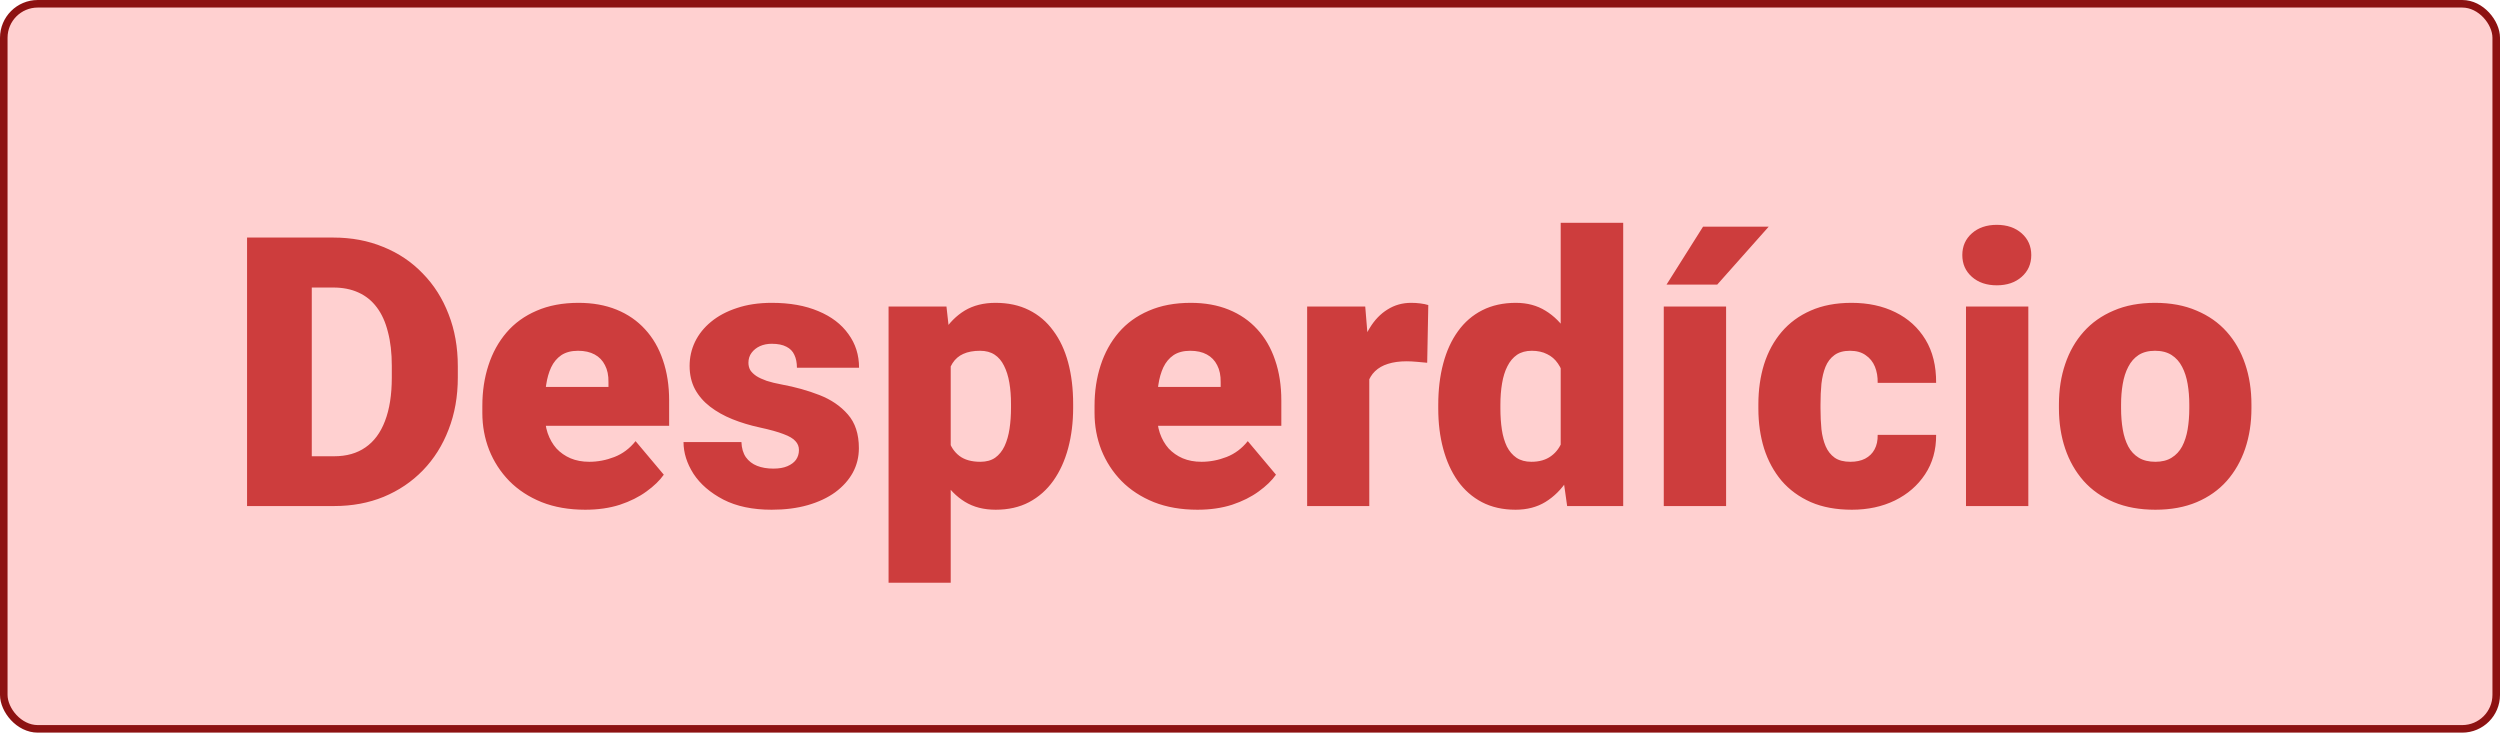 <svg width="331" height="97" viewBox="0 0 331 97" fill="none" xmlns="http://www.w3.org/2000/svg">
<rect x="0.5" y="0.5" width="330" height="96" rx="4.5" fill="#FFD0D0" stroke="#8D1212"/>
<path d="M44.258 67H36.372L36.421 60.408H44.258C45.885 60.408 47.261 60.018 48.384 59.236C49.523 58.455 50.386 57.291 50.972 55.745C51.574 54.183 51.875 52.262 51.875 49.983V48.445C51.875 46.736 51.704 45.239 51.362 43.953C51.037 42.651 50.548 41.569 49.898 40.706C49.246 39.827 48.433 39.168 47.456 38.728C46.496 38.289 45.389 38.069 44.136 38.069H36.226V31.453H44.136C46.545 31.453 48.75 31.868 50.752 32.698C52.77 33.512 54.512 34.684 55.977 36.214C57.458 37.727 58.597 39.526 59.395 41.609C60.208 43.676 60.615 45.971 60.615 48.494V49.983C60.615 52.49 60.208 54.785 59.395 56.868C58.597 58.952 57.466 60.75 56.001 62.264C54.536 63.777 52.803 64.949 50.801 65.779C48.815 66.593 46.634 67 44.258 67ZM41.279 31.453V67H32.71V31.453H41.279ZM77.485 67.488C75.337 67.488 73.416 67.155 71.724 66.487C70.031 65.804 68.599 64.868 67.427 63.68C66.271 62.492 65.384 61.124 64.766 59.578C64.163 58.032 63.862 56.396 63.862 54.671V53.743C63.862 51.806 64.131 50.016 64.668 48.372C65.205 46.712 66.003 45.263 67.061 44.026C68.118 42.789 69.445 41.829 71.04 41.145C72.635 40.446 74.491 40.096 76.606 40.096C78.478 40.096 80.155 40.397 81.636 40.999C83.117 41.601 84.37 42.464 85.395 43.587C86.437 44.71 87.227 46.069 87.764 47.664C88.317 49.259 88.594 51.05 88.594 53.035V56.38H67.012V51.228H80.561V50.594C80.578 49.715 80.423 48.966 80.098 48.348C79.788 47.729 79.333 47.257 78.731 46.932C78.128 46.606 77.396 46.443 76.533 46.443C75.638 46.443 74.897 46.639 74.311 47.029C73.742 47.42 73.294 47.957 72.969 48.641C72.659 49.308 72.44 50.081 72.31 50.96C72.179 51.839 72.114 52.767 72.114 53.743V54.671C72.114 55.648 72.245 56.535 72.505 57.332C72.782 58.13 73.172 58.813 73.677 59.383C74.198 59.936 74.816 60.367 75.532 60.677C76.265 60.986 77.095 61.141 78.022 61.141C79.145 61.141 80.252 60.929 81.343 60.506C82.433 60.083 83.369 59.383 84.15 58.406L87.886 62.85C87.349 63.615 86.584 64.355 85.591 65.071C84.614 65.787 83.442 66.373 82.075 66.829C80.708 67.269 79.178 67.488 77.485 67.488ZM105.781 59.578C105.781 59.122 105.627 58.732 105.317 58.406C105.024 58.065 104.504 57.755 103.755 57.478C103.006 57.185 101.956 56.893 100.605 56.6C99.32 56.323 98.107 55.957 96.968 55.501C95.845 55.045 94.86 54.492 94.014 53.841C93.167 53.19 92.5 52.417 92.012 51.522C91.54 50.626 91.304 49.601 91.304 48.445C91.304 47.322 91.54 46.264 92.012 45.272C92.5 44.262 93.208 43.375 94.136 42.61C95.08 41.829 96.227 41.219 97.578 40.779C98.929 40.324 100.467 40.096 102.192 40.096C104.569 40.096 106.619 40.462 108.345 41.194C110.07 41.91 111.396 42.92 112.324 44.222C113.268 45.508 113.74 46.997 113.74 48.69H105.513C105.513 48.022 105.399 47.453 105.171 46.98C104.959 46.508 104.609 46.15 104.121 45.906C103.633 45.646 102.982 45.516 102.168 45.516C101.598 45.516 101.077 45.621 100.605 45.833C100.15 46.045 99.784 46.338 99.507 46.712C99.23 47.086 99.092 47.526 99.092 48.03C99.092 48.388 99.173 48.714 99.336 49.007C99.515 49.283 99.784 49.544 100.142 49.788C100.5 50.016 100.955 50.227 101.509 50.423C102.062 50.602 102.729 50.765 103.511 50.911C105.285 51.237 106.945 51.7 108.491 52.303C110.037 52.905 111.291 53.759 112.251 54.866C113.228 55.973 113.716 57.462 113.716 59.334C113.716 60.506 113.447 61.588 112.91 62.581C112.373 63.558 111.6 64.42 110.591 65.169C109.582 65.901 108.369 66.471 106.953 66.878C105.537 67.285 103.942 67.488 102.168 67.488C99.645 67.488 97.513 67.041 95.772 66.145C94.03 65.234 92.712 64.095 91.816 62.727C90.938 61.344 90.498 59.944 90.498 58.528H98.164C98.197 59.342 98.392 60.009 98.75 60.53C99.124 61.051 99.621 61.434 100.239 61.678C100.858 61.922 101.574 62.044 102.388 62.044C103.136 62.044 103.755 61.938 104.243 61.727C104.748 61.515 105.13 61.23 105.391 60.872C105.651 60.498 105.781 60.066 105.781 59.578ZM125.874 45.662V77.156H117.646V40.584H125.312L125.874 45.662ZM142.085 53.475V53.987C142.085 55.908 141.865 57.69 141.426 59.334C140.986 60.978 140.335 62.41 139.473 63.631C138.61 64.852 137.536 65.804 136.25 66.487C134.98 67.155 133.507 67.488 131.831 67.488C130.252 67.488 128.893 67.138 127.754 66.439C126.615 65.739 125.662 64.77 124.897 63.533C124.132 62.296 123.514 60.88 123.042 59.285C122.57 57.69 122.196 56.005 121.919 54.231V53.572C122.196 51.668 122.57 49.902 123.042 48.274C123.514 46.63 124.132 45.198 124.897 43.977C125.662 42.757 126.606 41.805 127.729 41.121C128.869 40.438 130.228 40.096 131.807 40.096C133.483 40.096 134.956 40.413 136.226 41.048C137.511 41.683 138.586 42.594 139.448 43.782C140.327 44.954 140.986 46.362 141.426 48.006C141.865 49.65 142.085 51.473 142.085 53.475ZM133.857 53.987V53.475C133.857 52.449 133.784 51.513 133.638 50.667C133.491 49.804 133.255 49.056 132.93 48.421C132.62 47.786 132.205 47.298 131.685 46.956C131.164 46.614 130.521 46.443 129.756 46.443C128.877 46.443 128.136 46.582 127.534 46.858C126.948 47.119 126.476 47.526 126.118 48.079C125.776 48.616 125.532 49.292 125.386 50.105C125.256 50.903 125.199 51.839 125.215 52.913V54.915C125.182 56.152 125.304 57.242 125.581 58.187C125.858 59.114 126.338 59.839 127.021 60.359C127.705 60.88 128.633 61.141 129.805 61.141C130.586 61.141 131.237 60.962 131.758 60.603C132.279 60.229 132.694 59.717 133.003 59.065C133.312 58.398 133.532 57.633 133.662 56.77C133.792 55.908 133.857 54.98 133.857 53.987ZM158.54 67.488C156.392 67.488 154.471 67.155 152.778 66.487C151.086 65.804 149.653 64.868 148.481 63.68C147.326 62.492 146.439 61.124 145.82 59.578C145.218 58.032 144.917 56.396 144.917 54.671V53.743C144.917 51.806 145.186 50.016 145.723 48.372C146.26 46.712 147.057 45.263 148.115 44.026C149.173 42.789 150.5 41.829 152.095 41.145C153.69 40.446 155.545 40.096 157.661 40.096C159.533 40.096 161.209 40.397 162.69 40.999C164.172 41.601 165.425 42.464 166.45 43.587C167.492 44.71 168.281 46.069 168.818 47.664C169.372 49.259 169.648 51.05 169.648 53.035V56.38H148.066V51.228H161.616V50.594C161.632 49.715 161.478 48.966 161.152 48.348C160.843 47.729 160.387 47.257 159.785 46.932C159.183 46.606 158.451 46.443 157.588 46.443C156.693 46.443 155.952 46.639 155.366 47.029C154.797 47.42 154.349 47.957 154.023 48.641C153.714 49.308 153.494 50.081 153.364 50.96C153.234 51.839 153.169 52.767 153.169 53.743V54.671C153.169 55.648 153.299 56.535 153.56 57.332C153.836 58.13 154.227 58.813 154.731 59.383C155.252 59.936 155.871 60.367 156.587 60.677C157.319 60.986 158.149 61.141 159.077 61.141C160.2 61.141 161.307 60.929 162.397 60.506C163.488 60.083 164.424 59.383 165.205 58.406L168.94 62.85C168.403 63.615 167.638 64.355 166.646 65.071C165.669 65.787 164.497 66.373 163.13 66.829C161.763 67.269 160.233 67.488 158.54 67.488ZM181.294 47.127V67H173.066V40.584H180.757L181.294 47.127ZM189.106 40.389L188.96 48.03C188.634 47.998 188.195 47.957 187.642 47.908C187.088 47.859 186.624 47.835 186.25 47.835C185.29 47.835 184.46 47.949 183.76 48.177C183.076 48.388 182.507 48.714 182.051 49.153C181.611 49.577 181.286 50.114 181.074 50.765C180.879 51.416 180.789 52.172 180.806 53.035L179.316 52.059C179.316 50.285 179.487 48.673 179.829 47.225C180.187 45.76 180.692 44.498 181.343 43.44C181.994 42.366 182.783 41.544 183.711 40.975C184.639 40.389 185.68 40.096 186.836 40.096C187.243 40.096 187.642 40.12 188.032 40.169C188.439 40.218 188.797 40.291 189.106 40.389ZM206.636 60.945V29.5H214.912V67H207.49L206.636 60.945ZM190.425 54.109V53.597C190.425 51.595 190.645 49.772 191.084 48.128C191.523 46.468 192.174 45.044 193.037 43.855C193.9 42.651 194.974 41.723 196.26 41.072C197.546 40.421 199.027 40.096 200.703 40.096C202.201 40.096 203.511 40.446 204.634 41.145C205.757 41.829 206.717 42.789 207.515 44.026C208.312 45.263 208.963 46.712 209.468 48.372C209.972 50.016 210.355 51.79 210.615 53.694V54.305C210.355 56.095 209.972 57.788 209.468 59.383C208.963 60.962 208.312 62.361 207.515 63.582C206.717 64.803 205.749 65.763 204.609 66.463C203.486 67.147 202.168 67.488 200.654 67.488C198.978 67.488 197.497 67.155 196.211 66.487C194.941 65.82 193.875 64.884 193.013 63.68C192.166 62.475 191.523 61.059 191.084 59.432C190.645 57.804 190.425 56.03 190.425 54.109ZM198.652 53.597V54.109C198.652 55.102 198.717 56.022 198.848 56.868C198.978 57.715 199.198 58.463 199.507 59.114C199.832 59.749 200.256 60.245 200.776 60.603C201.313 60.962 201.973 61.141 202.754 61.141C203.812 61.141 204.683 60.888 205.366 60.384C206.066 59.879 206.579 59.163 206.904 58.235C207.246 57.308 207.393 56.217 207.344 54.964V53.035C207.376 51.961 207.303 51.017 207.124 50.203C206.945 49.373 206.66 48.681 206.27 48.128C205.895 47.575 205.415 47.16 204.829 46.883C204.259 46.59 203.584 46.443 202.803 46.443C202.038 46.443 201.387 46.622 200.85 46.98C200.329 47.339 199.906 47.843 199.58 48.494C199.255 49.129 199.019 49.886 198.872 50.765C198.726 51.627 198.652 52.571 198.652 53.597ZM228.535 40.584V67H220.283V40.584H228.535ZM220.649 37.679L225.483 30.013H234.175L227.363 37.679H220.649ZM244.99 61.141C245.755 61.141 246.406 61.002 246.943 60.726C247.497 60.433 247.912 60.026 248.188 59.505C248.481 58.968 248.62 58.325 248.604 57.576H256.343C256.359 59.562 255.871 61.303 254.878 62.801C253.901 64.282 252.567 65.438 250.874 66.268C249.198 67.081 247.301 67.488 245.186 67.488C243.118 67.488 241.312 67.155 239.766 66.487C238.219 65.804 236.925 64.86 235.884 63.655C234.858 62.435 234.085 61.01 233.564 59.383C233.06 57.755 232.808 55.989 232.808 54.085V53.523C232.808 51.619 233.06 49.853 233.564 48.226C234.085 46.582 234.858 45.158 235.884 43.953C236.925 42.732 238.211 41.788 239.741 41.121C241.287 40.438 243.086 40.096 245.137 40.096C247.334 40.096 249.271 40.511 250.947 41.341C252.64 42.171 253.966 43.375 254.927 44.954C255.887 46.533 256.359 48.445 256.343 50.691H248.604C248.62 49.894 248.498 49.178 248.237 48.543C247.977 47.908 247.57 47.404 247.017 47.029C246.479 46.639 245.788 46.443 244.941 46.443C244.095 46.443 243.411 46.63 242.891 47.005C242.37 47.379 241.971 47.9 241.694 48.567C241.434 49.218 241.255 49.967 241.157 50.813C241.076 51.66 241.035 52.563 241.035 53.523V54.085C241.035 55.062 241.076 55.981 241.157 56.844C241.255 57.69 241.442 58.439 241.719 59.09C241.995 59.725 242.394 60.229 242.915 60.603C243.436 60.962 244.128 61.141 244.99 61.141ZM268.55 40.584V67H260.298V40.584H268.55ZM259.81 33.773C259.81 32.601 260.233 31.64 261.079 30.892C261.925 30.143 263.024 29.769 264.375 29.769C265.726 29.769 266.825 30.143 267.671 30.892C268.517 31.64 268.94 32.601 268.94 33.773C268.94 34.944 268.517 35.905 267.671 36.653C266.825 37.402 265.726 37.776 264.375 37.776C263.024 37.776 261.925 37.402 261.079 36.653C260.233 35.905 259.81 34.944 259.81 33.773ZM272.603 54.06V53.548C272.603 51.611 272.879 49.829 273.433 48.201C273.986 46.557 274.8 45.133 275.874 43.929C276.948 42.724 278.275 41.788 279.854 41.121C281.432 40.438 283.255 40.096 285.322 40.096C287.406 40.096 289.237 40.438 290.815 41.121C292.41 41.788 293.745 42.724 294.819 43.929C295.894 45.133 296.707 46.557 297.261 48.201C297.814 49.829 298.091 51.611 298.091 53.548V54.06C298.091 55.981 297.814 57.763 297.261 59.407C296.707 61.035 295.894 62.459 294.819 63.68C293.745 64.884 292.419 65.82 290.84 66.487C289.261 67.155 287.438 67.488 285.371 67.488C283.304 67.488 281.473 67.155 279.878 66.487C278.283 65.82 276.948 64.884 275.874 63.68C274.8 62.459 273.986 61.035 273.433 59.407C272.879 57.763 272.603 55.981 272.603 54.06ZM280.83 53.548V54.06C280.83 55.053 280.903 55.981 281.05 56.844C281.196 57.706 281.44 58.463 281.782 59.114C282.124 59.749 282.588 60.245 283.174 60.603C283.76 60.962 284.492 61.141 285.371 61.141C286.234 61.141 286.95 60.962 287.52 60.603C288.105 60.245 288.569 59.749 288.911 59.114C289.253 58.463 289.497 57.706 289.644 56.844C289.79 55.981 289.863 55.053 289.863 54.06V53.548C289.863 52.588 289.79 51.684 289.644 50.838C289.497 49.975 289.253 49.218 288.911 48.567C288.569 47.9 288.105 47.379 287.52 47.005C286.934 46.63 286.201 46.443 285.322 46.443C284.46 46.443 283.735 46.63 283.149 47.005C282.58 47.379 282.124 47.9 281.782 48.567C281.44 49.218 281.196 49.975 281.05 50.838C280.903 51.684 280.83 52.588 280.83 53.548Z" fill="#CD3D3D"/>
</svg>
